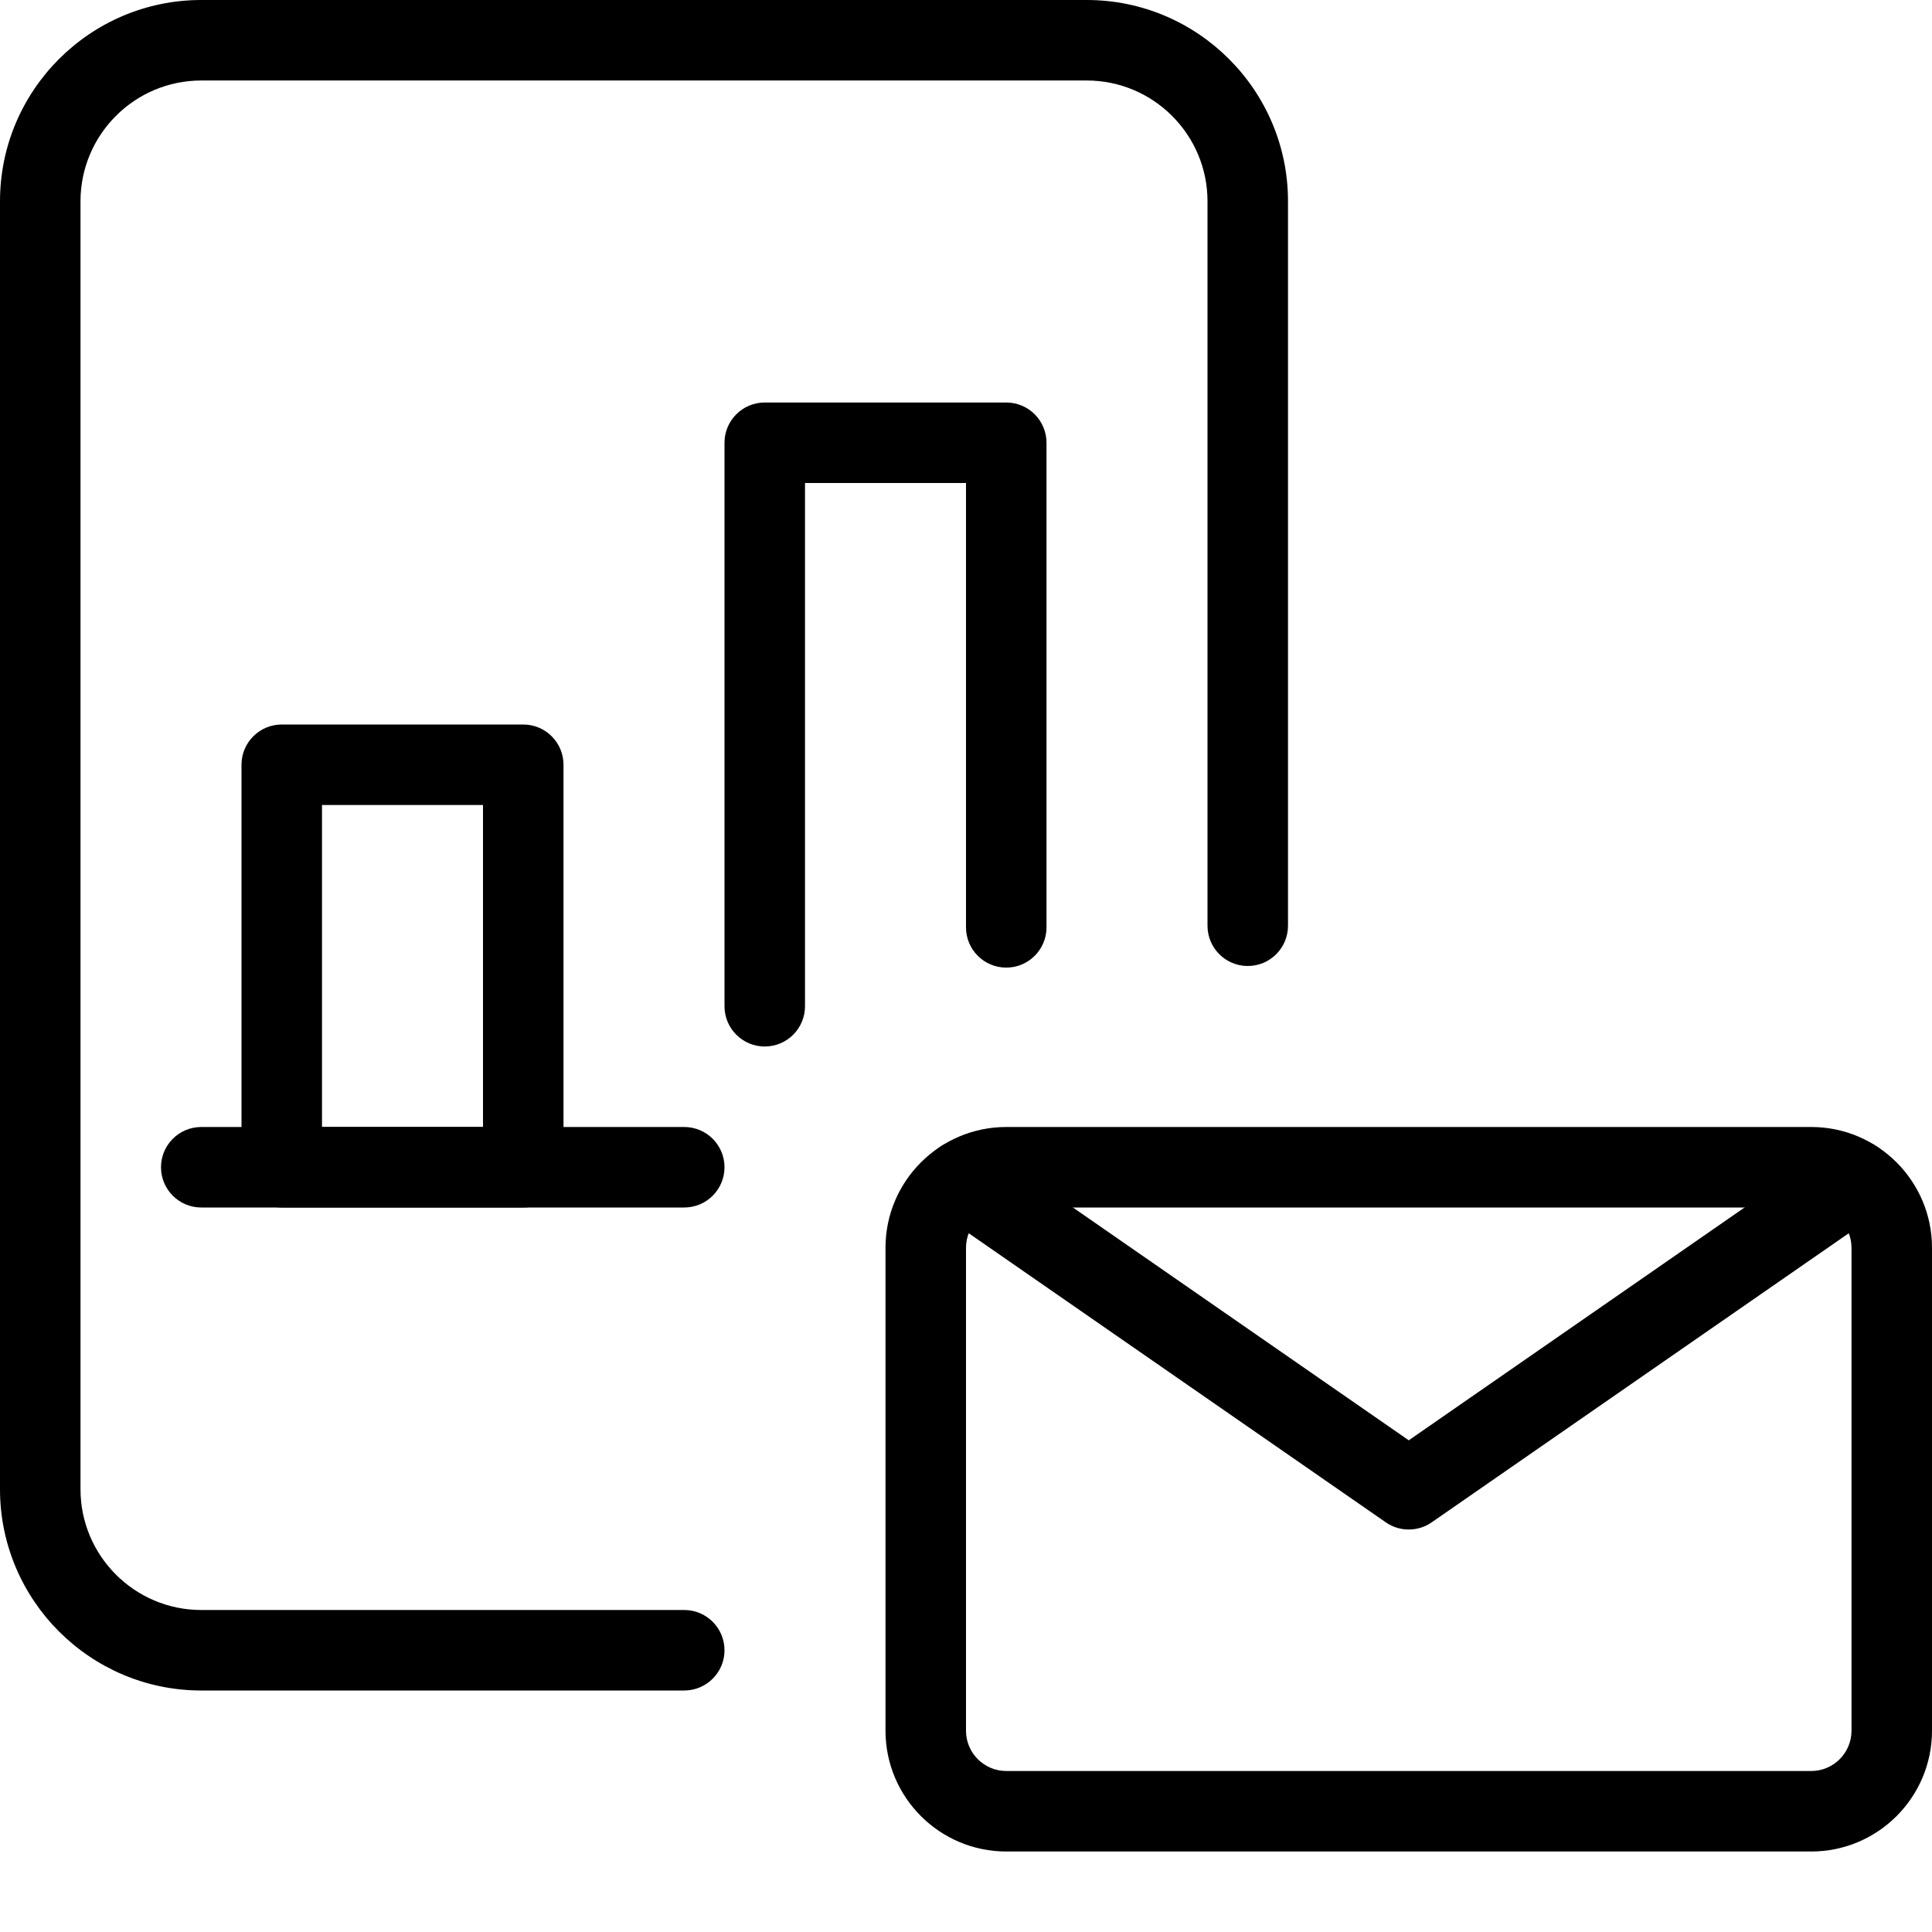 <svg id="light" enable-background="new 0 0 24 24" height="512" viewBox="0 0 24 24" width="512" xmlns="http://www.w3.org/2000/svg"><path d="m22.5 23h-10c-.827 0-1.5-.673-1.5-1.5v-6c0-.827.673-1.5 1.5-1.5h10c.827 0 1.5.673 1.5 1.5v6c0 .827-.673 1.5-1.5 1.5zm-10-8c-.276 0-.5.225-.5.5v6c0 .275.224.5.5.5h10c.276 0 .5-.225.5-.5v-6c0-.275-.224-.5-.5-.5z"/><path d="m17.5 19c-.1 0-.199-.029-.285-.089l-5.54-3.84c-.227-.157-.284-.469-.126-.696.157-.227.467-.282.696-.126l5.255 3.643 5.255-3.643c.227-.156.538-.101.696.126.157.228.101.539-.126.696l-5.54 3.84c-.086.06-.185.089-.285.089z"/><path d="m8.5 21h-6c-1.378 0-2.5-1.121-2.5-2.5v-16c0-1.379 1.122-2.5 2.5-2.5h11c1.378 0 2.5 1.121 2.5 2.5v9c0 .276-.224.5-.5.5s-.5-.224-.5-.5v-9c0-.827-.673-1.5-1.5-1.5h-11c-.827 0-1.5.673-1.5 1.5v16c0 .827.673 1.5 1.5 1.5h6c.276 0 .5.224.5.5s-.224.5-.5.5z"/><path d="m9.5 13c-.276 0-.5-.224-.5-.5v-7c0-.276.224-.5.5-.5h3c.276 0 .5.224.5.5v6.02c0 .276-.224.5-.5.5s-.5-.224-.5-.5v-5.52h-2v6.5c0 .276-.224.5-.5.5z"/><path d="m6.5 15h-3c-.276 0-.5-.224-.5-.5v-5c0-.276.224-.5.5-.5h3c.276 0 .5.224.5.5v5c0 .276-.224.5-.5.5zm-2.5-1h2v-4h-2z"/><path d="m8.5 15h-6c-.276 0-.5-.224-.5-.5s.224-.5.5-.5h6c.276 0 .5.224.5.5s-.224.5-.5.5z"/></svg>